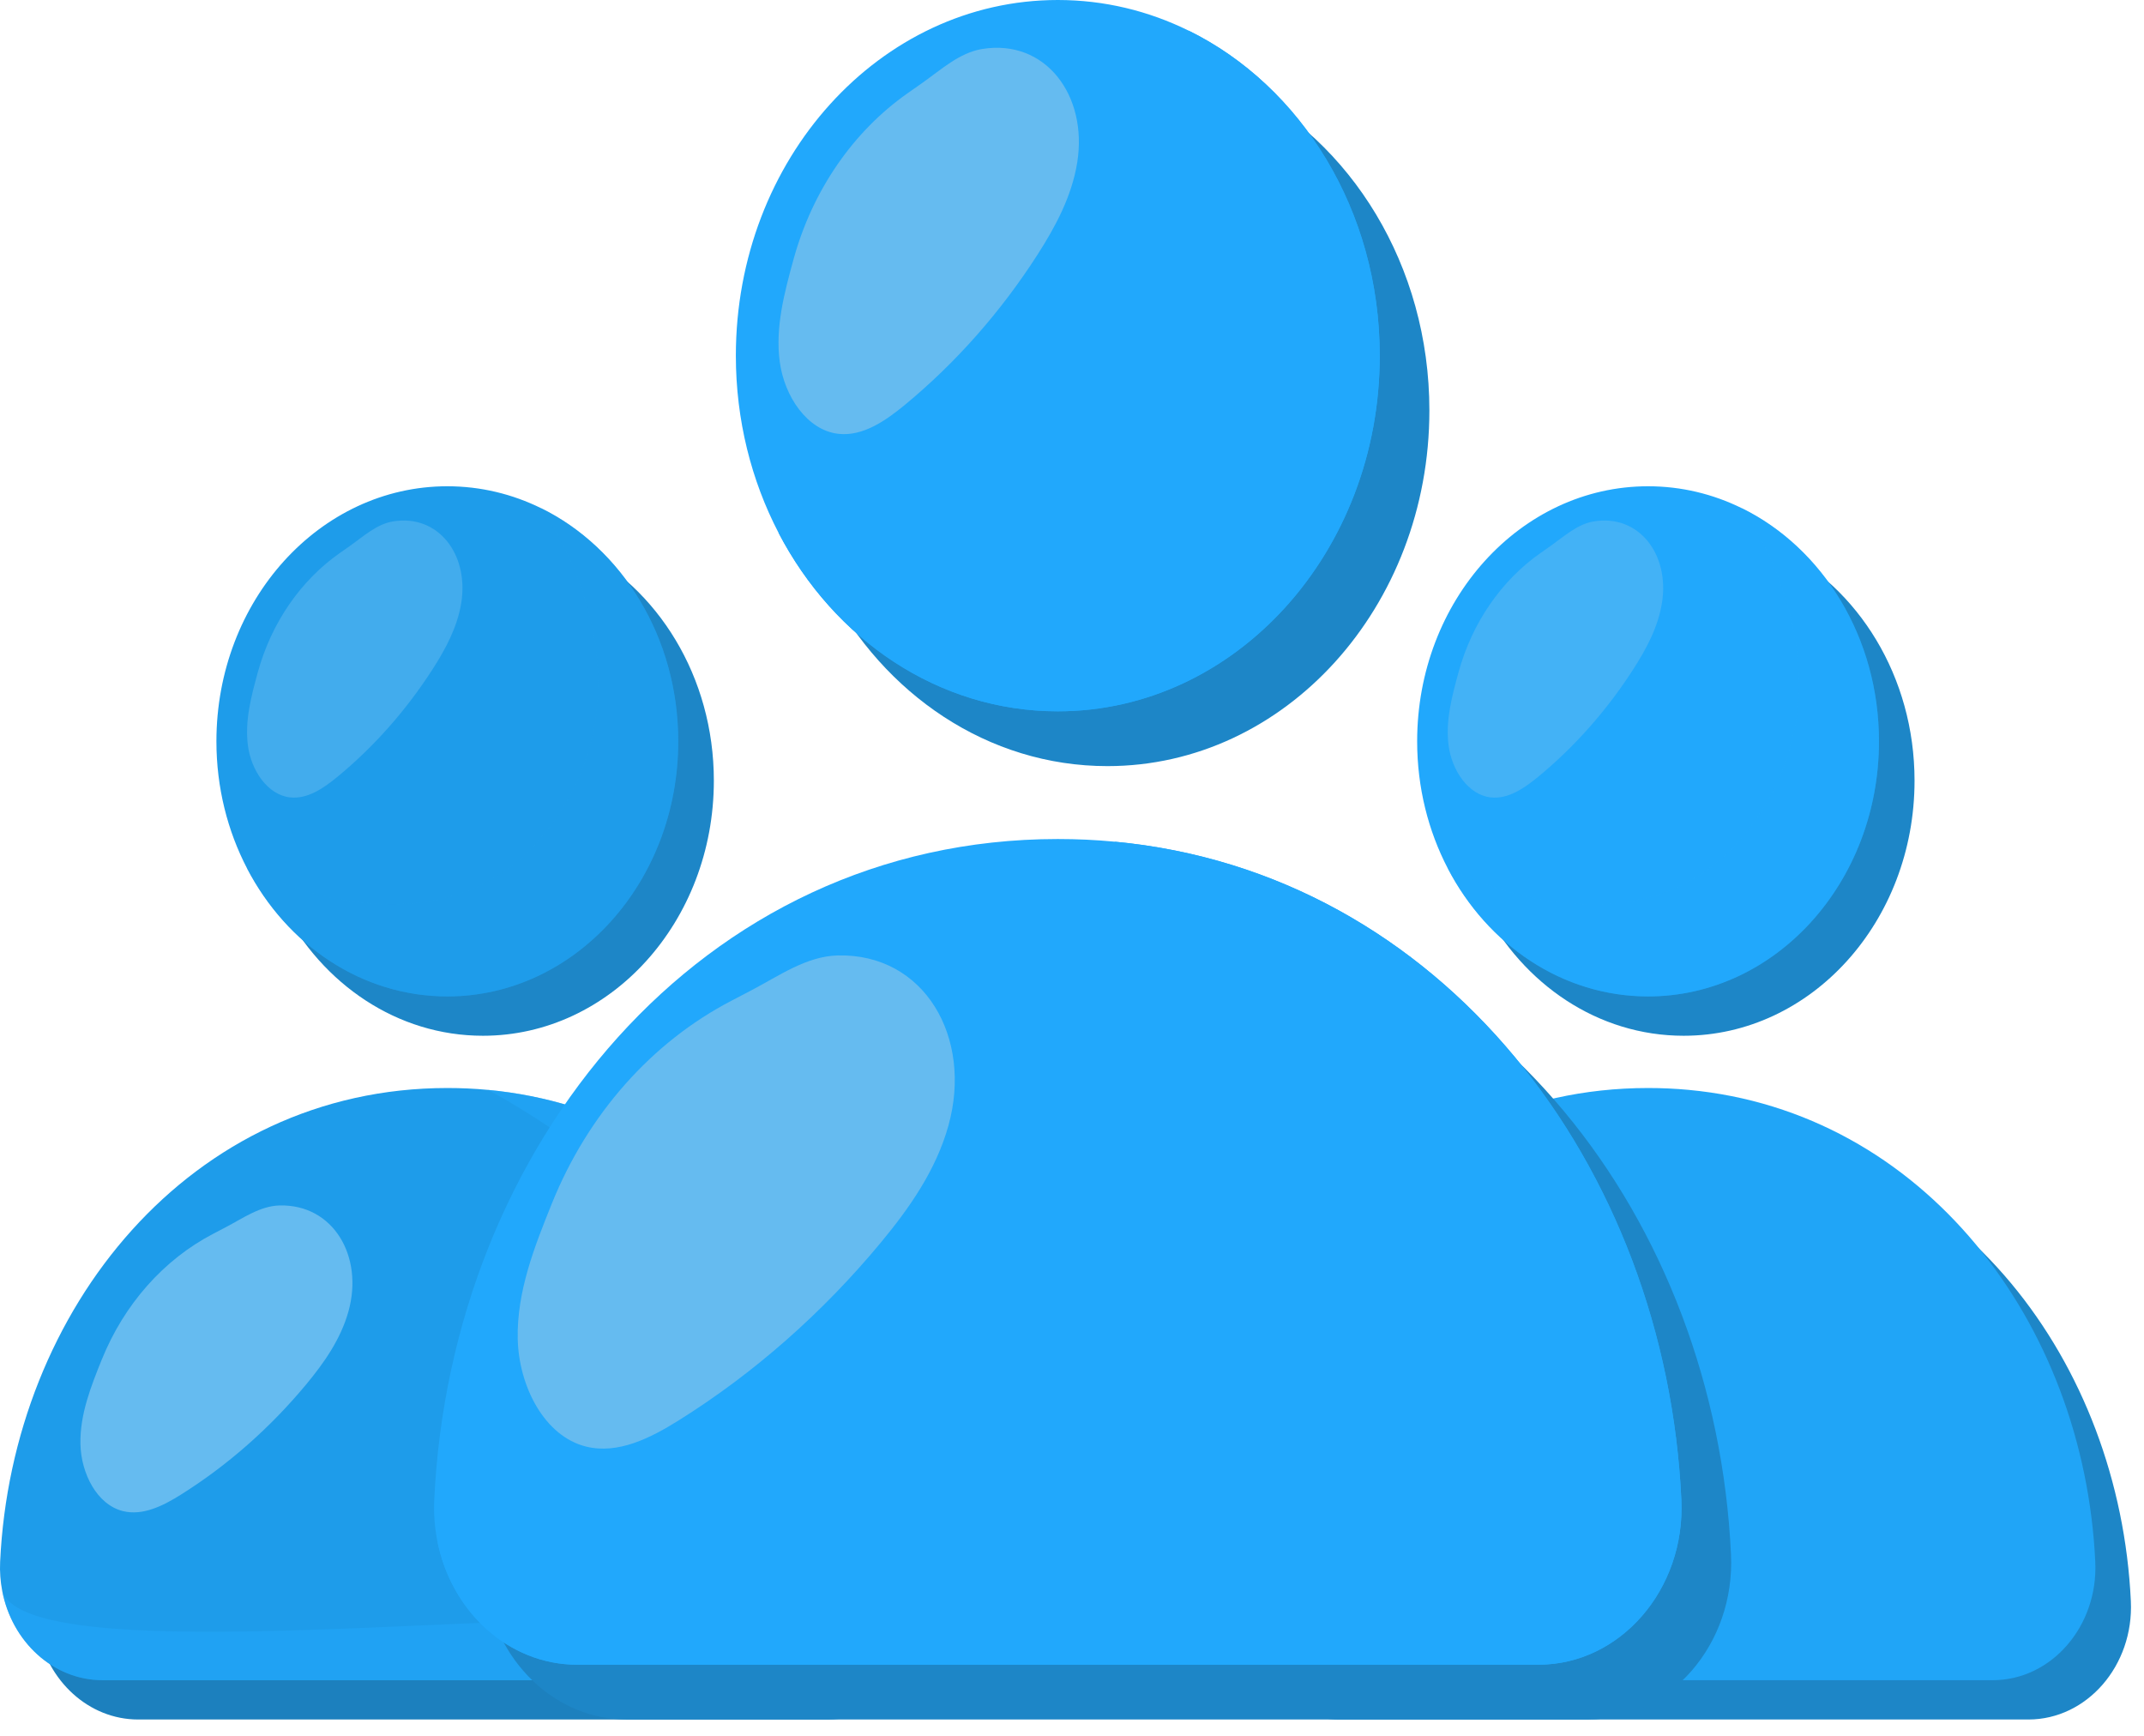 <svg width="84" height="68" viewBox="0 0 84 68" fill="none" xmlns="http://www.w3.org/2000/svg">
<path d="M75.01 30.582C75.01 36.101 70.96 40.575 65.963 40.575C62.607 40.575 59.677 38.556 58.116 35.558C57.353 34.093 56.916 32.393 56.916 30.582C56.916 25.063 60.967 20.59 65.963 20.59C67.271 20.59 68.514 20.896 69.637 21.448H69.637C72.803 23.004 75.01 26.508 75.01 30.582Z" fill="#1D86C7"/>
<path d="M79.472 67.36H52.455C50.518 67.36 48.902 65.849 48.523 63.854C48.453 63.492 48.425 63.113 48.443 62.725C48.905 52.816 55.911 44.162 65.964 44.162C66.502 44.162 67.031 44.187 67.551 44.235C76.748 45.092 83.048 53.346 83.485 62.725C83.603 65.249 81.762 67.36 79.472 67.36Z" fill="#1D86C7"/>
<path d="M73.616 29.041C73.616 34.56 69.567 39.034 64.57 39.034C61.213 39.034 58.284 37.015 56.722 34.018C55.959 32.553 55.523 30.853 55.523 29.041C55.523 23.523 59.573 19.049 64.57 19.049C65.878 19.049 67.121 19.356 68.243 19.908H68.244C71.41 21.464 73.616 24.968 73.616 29.041Z" fill="#21A8FC"/>
<path d="M78.078 65.82H51.06C49.123 65.82 47.507 64.309 47.128 62.314C47.059 61.952 47.03 61.573 47.048 61.185C47.51 51.276 54.516 42.622 64.569 42.622C65.108 42.622 65.637 42.646 66.156 42.695C75.354 43.552 81.653 51.806 82.091 61.185C82.208 63.709 80.367 65.82 78.078 65.82Z" fill="#20A5F7"/>
<g opacity="0.5">
<path d="M73.616 29.041C73.616 34.56 69.566 39.033 64.569 39.033C61.213 39.033 58.283 37.015 56.722 34.017V34.016C56.722 34.016 64.338 38.073 68.571 32.417C73.056 26.425 68.243 19.907 68.243 19.907H68.243C71.409 21.463 73.616 24.967 73.616 29.041Z" fill="#21A8FC"/>
</g>
<g opacity="0.5">
<path d="M60.36 21.661C58.816 22.742 57.676 24.4 57.145 26.332C56.887 27.27 56.626 28.245 56.756 29.214C56.886 30.183 57.528 31.143 58.411 31.238C59.088 31.311 59.719 30.879 60.265 30.43C61.698 29.249 62.963 27.818 63.997 26.207C64.504 25.418 64.965 24.561 65.116 23.608C65.415 21.725 64.22 20.133 62.44 20.426C61.804 20.53 61.284 21.011 60.756 21.383C60.624 21.475 60.492 21.568 60.36 21.661Z" fill="#65BBF0"/>
</g>
<path d="M27.968 30.582C27.968 36.101 23.918 40.575 18.921 40.575C15.564 40.575 12.635 38.556 11.073 35.558C10.31 34.093 9.874 32.393 9.874 30.582C9.874 25.063 13.924 20.59 18.921 20.59C20.229 20.59 21.472 20.896 22.594 21.448H22.595C25.761 23.004 27.968 26.508 27.968 30.582Z" fill="#1D86C7"/>
<path d="M32.43 67.36H5.412C3.476 67.36 1.859 65.849 1.48 63.854C1.411 63.492 1.382 63.113 1.4 62.725C1.862 52.816 8.868 44.162 18.922 44.162C19.46 44.162 19.989 44.187 20.509 44.235C29.706 45.092 36.005 53.346 36.443 62.725C36.56 65.249 34.719 67.36 32.43 67.36Z" fill="#1C80BE"/>
<path d="M26.573 29.041C26.573 34.56 22.523 39.034 17.526 39.034C14.17 39.034 11.24 37.015 9.679 34.018C8.916 32.553 8.479 30.853 8.479 29.041C8.479 23.523 12.53 19.049 17.526 19.049C18.834 19.049 20.077 19.356 21.2 19.908H21.2C24.366 21.464 26.573 24.968 26.573 29.041Z" fill="#1E9CEA"/>
<path d="M31.035 65.82H4.017C2.08 65.82 0.464 64.309 0.085 62.314C0.016 61.952 -0.013 61.573 0.005 61.185C0.467 51.276 7.473 42.622 17.526 42.622C18.065 42.622 18.594 42.646 19.113 42.695C28.311 43.552 34.61 51.806 35.047 61.185C35.165 63.709 33.324 65.82 31.035 65.82Z" fill="#1E9CEA"/>
<g opacity="0.5">
<path d="M26.573 29.041C26.573 34.56 22.523 39.033 17.527 39.033C14.17 39.033 11.241 37.015 9.679 34.017V34.016C9.679 34.016 17.296 38.073 21.528 32.417C26.013 26.425 21.2 19.907 21.2 19.907H21.201C24.367 21.463 26.573 24.967 26.573 29.041Z" fill="#1E9CEA"/>
</g>
<g opacity="0.5">
<path d="M31.036 65.82H4.018C2.081 65.82 0.465 64.308 0.086 62.314C0.947 65.093 16.386 63.428 24.034 63.428C28.043 63.428 31.105 62.033 29.666 54.221C28.43 47.512 19.114 42.695 19.114 42.695C28.312 43.551 34.611 51.806 35.048 61.185C35.166 63.709 33.325 65.82 31.036 65.82Z" fill="#21A8FC"/>
</g>
<g opacity="0.5">
<path d="M13.317 21.661C11.774 22.742 10.634 24.4 10.102 26.332C9.844 27.27 9.584 28.245 9.714 29.214C9.844 30.183 10.486 31.143 11.369 31.238C12.046 31.311 12.677 30.879 13.222 30.43C14.656 29.249 15.92 27.818 16.955 26.207C17.462 25.418 17.922 24.561 18.074 23.608C18.372 21.725 17.177 20.133 15.397 20.426C14.761 20.53 14.241 21.011 13.714 21.383C13.582 21.475 13.45 21.568 13.317 21.661Z" fill="#65BBF0"/>
</g>
<path d="M8.358 48.33C6.412 49.342 4.862 51.095 3.986 53.264C3.561 54.317 3.128 55.414 3.151 56.566C3.175 57.719 3.797 58.943 4.816 59.196C5.597 59.39 6.391 58.988 7.087 58.552C8.916 57.404 10.582 55.938 12.003 54.225C12.699 53.385 13.35 52.459 13.653 51.371C14.251 49.221 13.066 47.169 10.949 47.223C10.193 47.243 9.522 47.72 8.857 48.069C8.691 48.156 8.525 48.243 8.358 48.33Z" fill="#65BBF0"/>
<path d="M56.002 16.079C56.002 23.774 50.356 30.012 43.389 30.012C38.709 30.012 34.624 27.198 32.447 23.018C31.383 20.975 30.774 18.605 30.774 16.079C30.774 8.385 36.422 2.147 43.389 2.147C45.212 2.147 46.945 2.575 48.51 3.345C52.924 5.514 56.002 10.4 56.002 16.079Z" fill="#1D86C7"/>
<path d="M62.224 67.359H24.553C21.853 67.359 19.599 65.252 19.071 62.471C18.974 61.965 18.934 61.438 18.96 60.897C19.604 47.08 29.372 35.014 43.389 35.014C44.139 35.014 44.877 35.048 45.602 35.117C58.426 36.31 67.209 47.82 67.819 60.897C67.983 64.416 65.416 67.359 62.224 67.359Z" fill="#1D86C7"/>
<path d="M54.058 13.932C54.058 21.627 48.411 27.865 41.444 27.865C36.764 27.865 32.68 25.05 30.502 20.871C29.439 18.828 28.83 16.458 28.83 13.932C28.83 6.238 34.477 0 41.444 0C43.268 0 45.001 0.428 46.566 1.198H46.567C50.981 3.366 54.058 8.252 54.058 13.932Z" fill="#21A8FC"/>
<path d="M60.279 65.213H22.608C19.908 65.213 17.654 63.106 17.126 60.325C17.029 59.819 16.989 59.291 17.014 58.751C17.659 44.934 27.427 32.868 41.444 32.868C42.194 32.868 42.932 32.902 43.657 32.971C56.481 34.164 65.264 45.674 65.874 58.751C66.038 62.27 63.471 65.213 60.279 65.213Z" fill="#21A8FC"/>
<path d="M54.057 13.932C54.057 21.627 48.41 27.865 41.443 27.865C36.763 27.865 32.679 25.05 30.502 20.871V20.87C30.502 20.87 41.121 26.525 47.023 18.64C53.276 10.284 46.565 1.198 46.565 1.198H46.566C50.98 3.366 54.057 8.252 54.057 13.932Z" fill="#21A8FC"/>
<path d="M60.28 65.212H22.609C19.908 65.212 17.655 63.105 17.127 60.324C18.327 64.199 39.853 61.878 50.517 61.878C56.106 61.878 60.377 59.933 58.37 49.04C56.647 39.687 43.657 32.97 43.657 32.97C56.481 34.163 65.264 45.673 65.874 58.75C66.039 62.27 63.471 65.212 60.28 65.212Z" fill="#21A8FC"/>
<path d="M35.574 3.642C33.422 5.149 31.832 7.462 31.091 10.155C30.732 11.463 30.368 12.823 30.55 14.174C30.731 15.525 31.626 16.864 32.857 16.996C33.801 17.097 34.681 16.495 35.442 15.869C37.44 14.222 39.203 12.228 40.646 9.981C41.352 8.881 41.995 7.686 42.206 6.357C42.623 3.732 40.956 1.512 38.474 1.92C37.587 2.066 36.862 2.736 36.127 3.254C35.943 3.384 35.759 3.513 35.574 3.642Z" fill="#65BBF0"/>
<path d="M28.651 39.206C25.525 40.834 23.034 43.65 21.626 47.136C20.943 48.828 20.246 50.59 20.284 52.442C20.322 54.294 21.323 56.261 22.959 56.668C24.213 56.98 25.489 56.334 26.608 55.632C29.548 53.789 32.224 51.433 34.508 48.679C35.626 47.33 36.673 45.842 37.159 44.093C38.12 40.638 36.217 37.342 32.815 37.429C31.6 37.46 30.522 38.226 29.453 38.787C29.186 38.928 28.919 39.067 28.651 39.206Z" fill="#65BBF0"/>
</svg>
